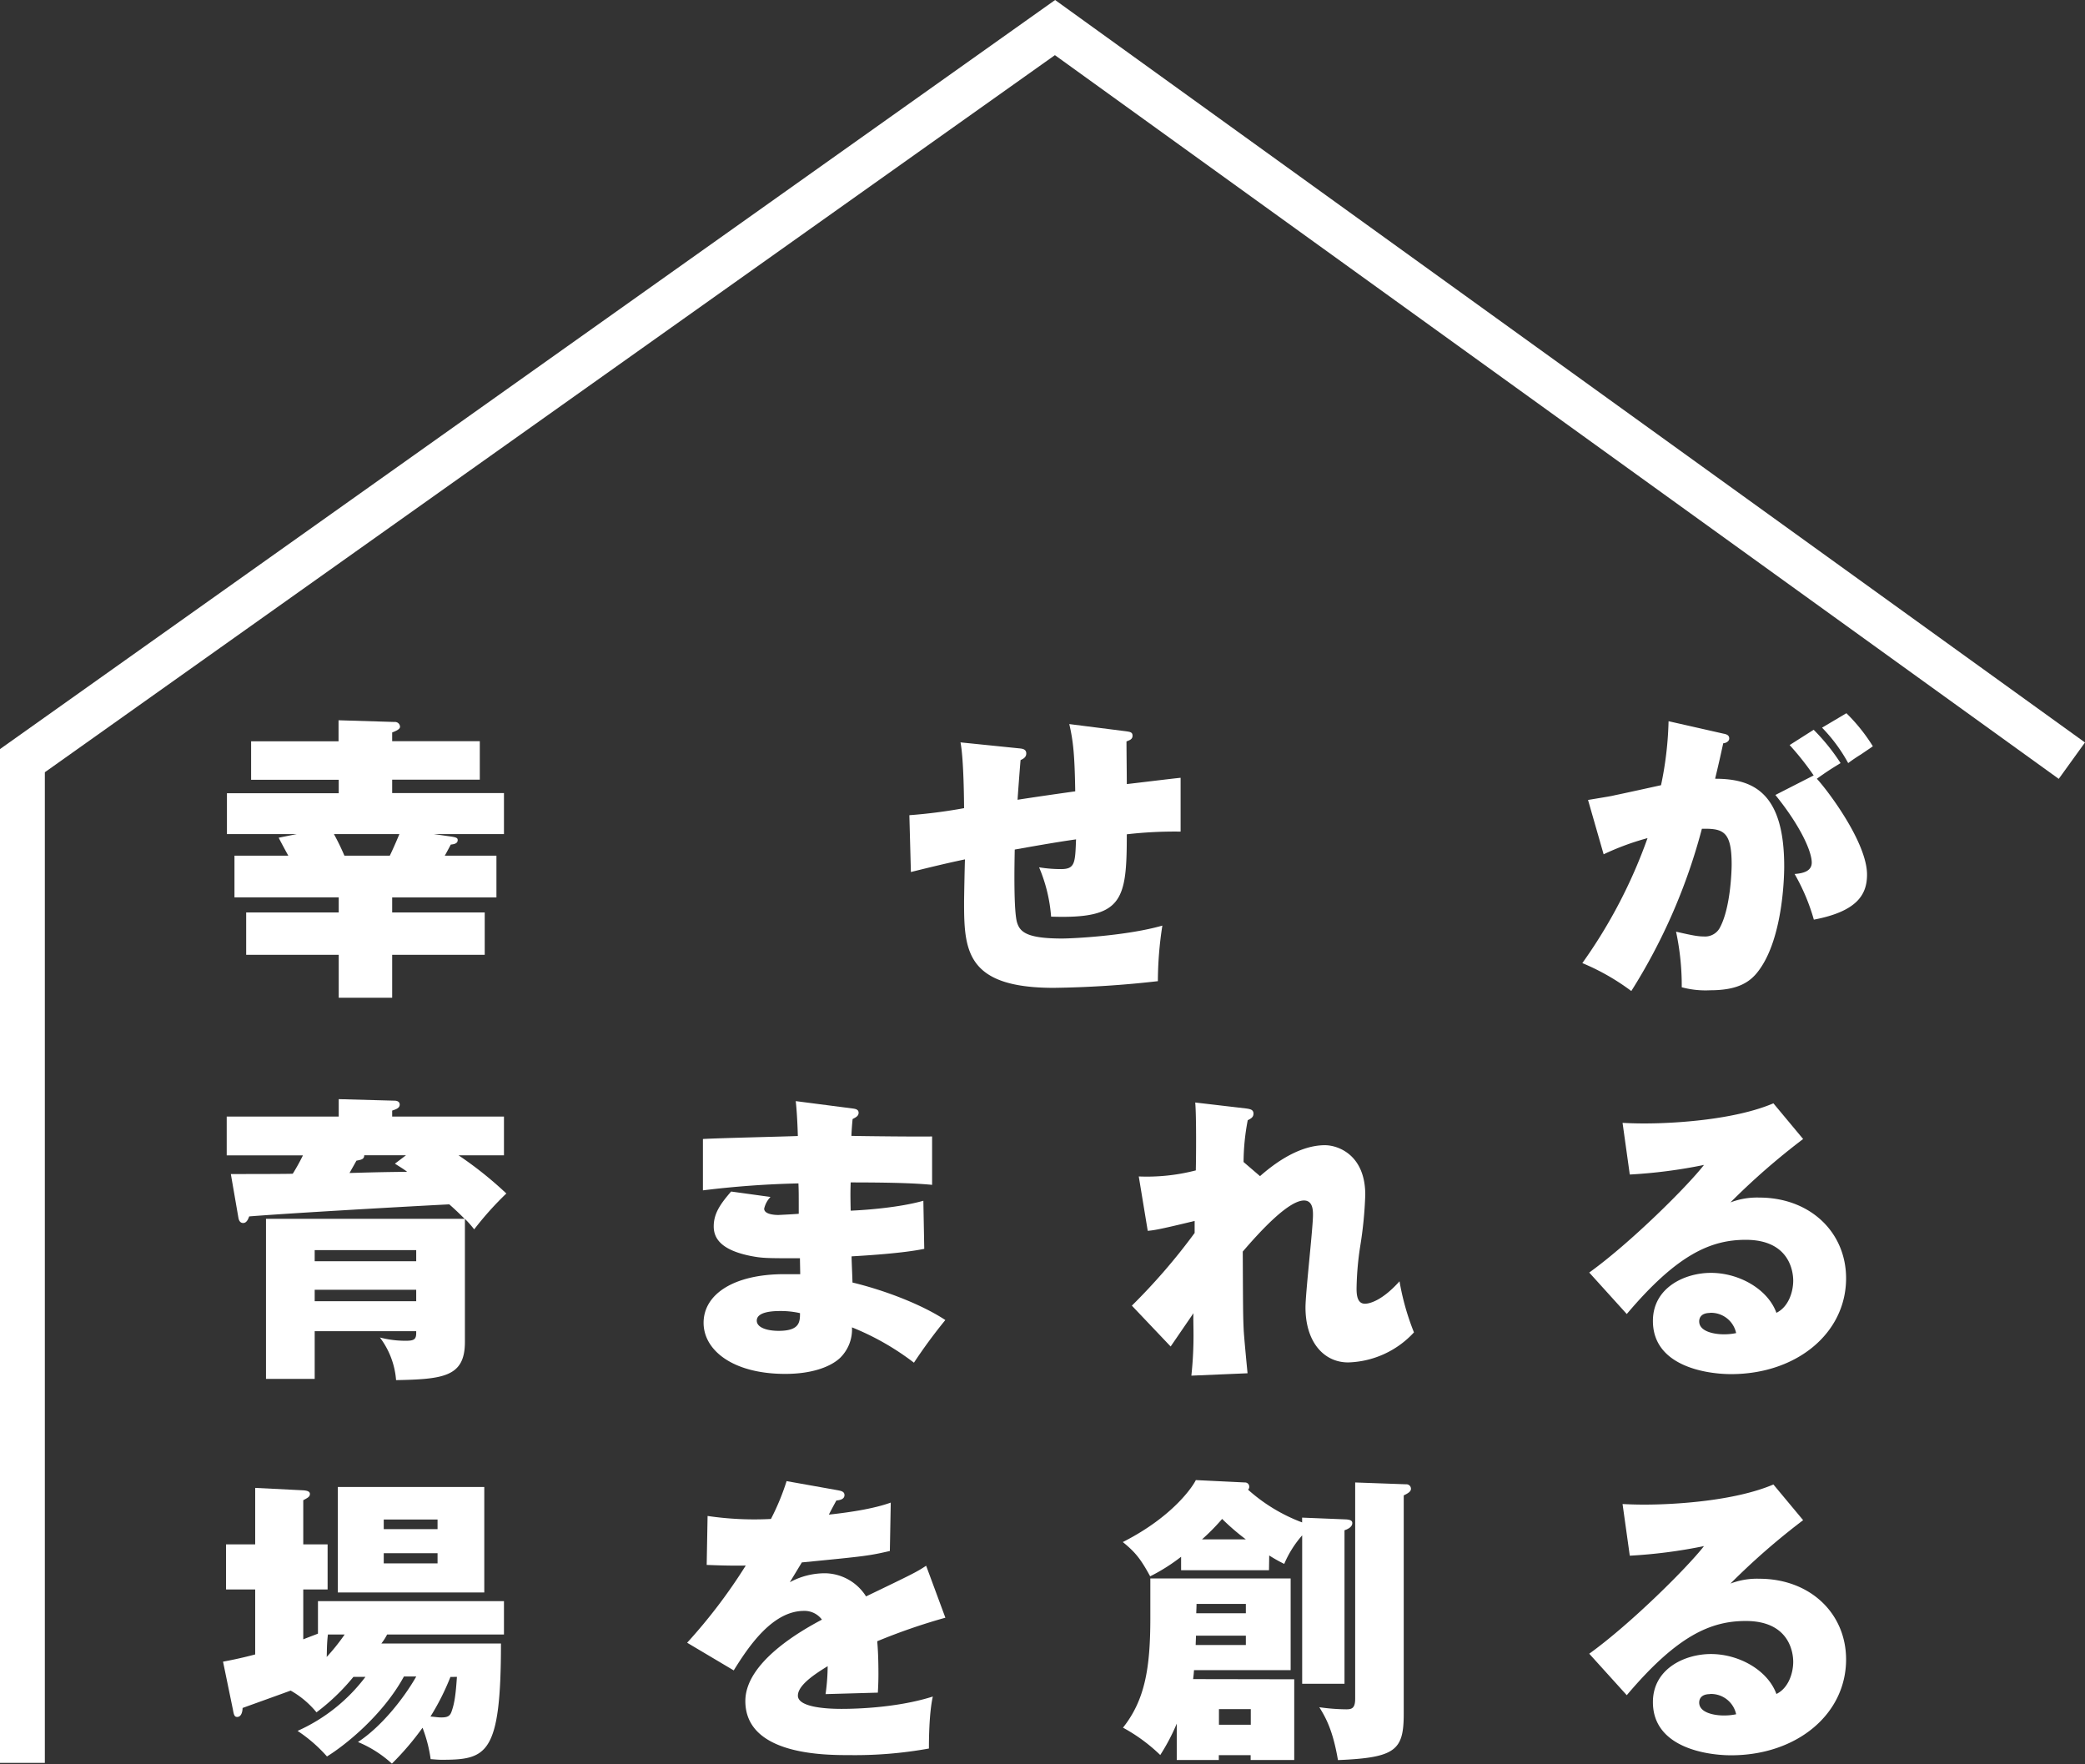<svg xmlns="http://www.w3.org/2000/svg" width="464.98" height="393.37" viewBox="0 0 464.98 393.37"><rect x="0" y="0" width="464.98" height="393.37" fill="#333333" stroke="none"/><defs><style>.cls-1{fill:none;stroke:#fff;stroke-miterlimit:10;stroke-width:10px;}.cls-2{fill:#fff;}</style></defs><title>symbol</title><g id="レイヤー_2" data-name="レイヤー 2"><g id="レイヤー_1-2" data-name="レイヤー 1"><polyline class="cls-1" points="5 393.12 5 169.63 235.28 6.15 462.05 169.63"/><path class="cls-2" d="M87.46,203.47H108.1v9.45H87.46v9.58H75.54v-9.58H54.9v-9.45H75.54v-3.35H52.29v-9.31h12c-.33-.6-1.87-3.42-2.14-4l4-.8H50.61v-9.12H75.54v-3H56v-8.58h19.5v-4.69L88,161a1.11,1.11,0,0,1,1.21,1.07c0,.6-1.08,1-1.75,1.27v1.94H107v8.58H87.46v3h24.93V186H96.71l3.75.53c1.34.2,1.61.34,1.61.81,0,.8-.87.93-1.54,1-.81,1.54-1.07,2-1.34,2.48h11.52v9.31H87.46ZM74.47,186a53.21,53.21,0,0,1,2.34,4.82H86.93c.27-.54,1.2-2.55,2.14-4.82Z"/><path class="cls-2" d="M251.09,163.07c.94.14,1.48.2,1.48,1s-.67,1-1.35,1.27c0,2.21.07,7.24.07,9.51,1.81-.2,11.12-1.34,12-1.4v12a92.84,92.84,0,0,0-12,.6c0,14.88-.94,18.9-16.88,18.36a34.9,34.9,0,0,0-2.68-11,29.87,29.87,0,0,0,4.89.4c3.15,0,3.15-1.41,3.35-6.63-4.76.67-10.25,1.67-13.67,2.27-.07,3.35-.27,13.87.54,16.35.67,2.08,2.27,3.49,10,3.49,2.48,0,14.47-.61,22.38-2.88a81.47,81.47,0,0,0-1,12.39A228.74,228.74,0,0,1,235,220.29c-19.43,0-20-8.24-20-19,0-1.21.13-7.91.2-9.65-4.76,1-9.05,2.08-12.06,2.82l-.34-12.67A115.12,115.12,0,0,0,215,180.22c0-.8-.06-11-.8-14.67l13.13,1.34c.74.07,1.54.2,1.54,1.14s-.87,1.27-1.27,1.47c-.13,1.41-.6,7.58-.67,8.85,2.95-.47,9.45-1.41,12.86-1.88-.13-7.77-.4-11.05-1.33-15Z"/><path class="cls-2" d="M384.37,163.61c.67.13,1.27.33,1.27,1.07s-.94,1.07-1.34,1.07c-.67,3.08-1.07,4.83-1.81,7.91,8.58,0,15.41,3.15,15.41,19.56,0,.81,0,15.75-5.76,23.32-1.81,2.41-4.49,4.29-10.72,4.29a20.37,20.37,0,0,1-6.37-.67,57.76,57.76,0,0,0-1.27-12.4c4,.94,5.09,1.07,6.16,1.07a3.74,3.74,0,0,0,3.49-1.74c2.54-4.42,2.75-13.13,2.75-14.27,0-7.37-1.81-8.11-6.64-8A129.18,129.18,0,0,1,363.8,221a50.61,50.61,0,0,0-10.92-6.23,112.93,112.93,0,0,0,14.54-27.87,58.27,58.27,0,0,0-9.79,3.61l-3.48-12.12c4.42-.74,5-.81,6.1-1.08,1.34-.26,8.64-1.87,10.18-2.21a77.43,77.43,0,0,0,1.68-14.27Zm20.1,9.31a62.31,62.31,0,0,0-5.36-6.77l5.36-3.41a45.18,45.18,0,0,1,6,7.43c-2.08,1.28-2.95,1.81-5.29,3.49,2.54,2.75,11.19,14.27,11.19,21.37,0,4.29-2,8.18-11.86,10.05a45.07,45.07,0,0,0-4.29-10.18c1.87-.14,3.82-.6,3.82-2.55,0-2.54-2.62-8.31-8.11-15.07Zm7.3-13.87a39.31,39.31,0,0,1,5.9,7.37c-.47.34-.67.47-2.75,1.88-.47.27-1.88,1.2-2.75,1.87a36,36,0,0,0-5.83-7.9Z"/><path class="cls-2" d="M103.68,299.26c0,7.71-4.69,8.31-15.35,8.51a18,18,0,0,0-3.61-9.51,22.31,22.31,0,0,0,5.83.73c1.8,0,2.27-.33,2.27-1.74v-.4H70.18V307.5H59.32V271.79h44.29c-1.41-1.41-2.41-2.34-3.42-3.22-10.58.54-35.24,1.95-44.62,2.69-.2.53-.53,1.47-1.34,1.47s-1-.8-1.07-1.21l-1.68-9.71c2.15,0,12.8,0,13.81-.07a46.09,46.09,0,0,0,2.27-4.09h-17V249H75.54v-3.89l12.46.34c.27,0,1.14.07,1.14.87s-.87,1.07-1.68,1.34V249h24.93v8.64H102.27a83.27,83.27,0,0,1,10.65,8.51,71.11,71.11,0,0,0-7.17,8,22.52,22.52,0,0,0-2.07-2.34Zm-33.5-18H92.82v-2.48H70.18Zm22.64,6.36H70.18v2.55H92.82Zm-11.59-30c0,.87-.6,1-1.74,1.21-.4.74-.87,1.54-1.54,2.75,7-.2,7.84-.2,12.86-.27-1-.74-1.47-1-2.74-1.81l2.48-1.88Z"/><path class="cls-2" d="M190.21,247.2c.4.07,1.27.14,1.27.94s-.74,1.07-1.34,1.41c-.14,1.47-.2,2.27-.27,3.75,2.81.07,15.41.2,18,.13v10.79c-2.88-.27-7.11-.54-18.16-.54-.07,2.35-.07,2.75,0,6.3,3.15-.13,10.79-.67,16.21-2.21l.2,10.72c-4.82,1-12.86,1.48-16.21,1.68,0,.93.2,4.95.2,5.83,7.71,1.87,15.75,5.09,20.71,8.37a116.51,116.51,0,0,0-7,9.51A58.72,58.72,0,0,0,190,296a8.86,8.86,0,0,1-2.61,6.77c-1.94,1.87-6,3.61-12.26,3.61-11.72,0-18.22-5.29-18.22-11.39,0-6.36,6.7-10.85,18-10.85h3.55c0-.4-.06-2.95-.06-3.55-7.51,0-8.38,0-11.13-.54-6.16-1.27-8.1-3.68-8.1-6.56s1.47-5,3.88-7.78l8.78,1.21a5.59,5.59,0,0,0-1.41,2.61c0,1.34,2.55,1.41,3.15,1.41.14,0,4.09-.2,4.56-.27,0-4.49,0-5-.07-6.77a210.92,210.92,0,0,0-21.3,1.55V254c3.35-.21,18.15-.54,21.17-.67-.07-2.35-.2-5.36-.47-7.78Zm-16.15,45.16c-1.14,0-5.29,0-5.29,2.14,0,1.55,2.27,2.28,4.89,2.28,4.69,0,4.75-2,4.75-3.95A19.13,19.13,0,0,0,174.06,292.36Z"/><path class="cls-2" d="M281,262.28c6.69-5.9,11.65-6.9,14.47-6.9,3,0,9,2.21,9,11.05A88.81,88.81,0,0,1,303.33,278a67.07,67.07,0,0,0-.8,9.38c0,1.68.27,3.35,1.88,3.35,1.07,0,3.88-.74,7.7-5a55.84,55.84,0,0,0,3.22,11.39,20.72,20.72,0,0,1-14.68,6.7c-5.42,0-9.51-4.55-9.51-12.26,0-3.28,1.67-17.69,1.67-20.63,0-.94,0-3.22-2-3.22-3.41,0-9.58,6.63-13.66,11.39.06,12.8.06,14.21.2,17.29.06,1.54.73,8.44.87,9.85l-12.53.53a84.25,84.25,0,0,0,.47-10.11c0-.61-.07-3.29,0-3.82l-5.09,7.43-8.65-9.11a135.62,135.62,0,0,0,14-16.21v-2.68c-8.25,2-9.05,2.07-10.46,2.21l-2-12.13A43.53,43.53,0,0,0,266.68,261c.07-2.88.14-12.19-.13-15.14L278,247.2c.87.14,1.54.27,1.54,1.14s-.67,1.14-1.28,1.47a50.67,50.67,0,0,0-.93,9.32Z"/><path class="cls-2" d="M402.12,254a155.72,155.72,0,0,0-16.21,14.14,16.55,16.55,0,0,1,6.43-1.08c11.32,0,19.36,7.71,19.36,18,0,12.26-11.05,21.37-25.66,21.37-5.29,0-17.42-1.67-17.42-11.86,0-7.44,7.1-10.72,12.93-10.72,6.37,0,12.73,3.69,14.61,8.91,2.75-1.34,3.75-4.75,3.75-7.17,0-1.81-.67-9.11-10.58-9.11-7.78,0-15.28,3.22-26.54,16.55l-8.37-9.25c9.31-6.7,22-19.36,25.59-24a112.15,112.15,0,0,1-16.55,2.14l-1.61-11.52c1.28.06,2.68.13,4.9.13,6.7,0,20.1-.8,28.74-4.49Zm-20.77,38.79c-2.14,0-2.41,1.28-2.41,1.88,0,2.34,3.55,2.88,5.43,2.88a12.82,12.82,0,0,0,2.81-.27A5.72,5.72,0,0,0,381.35,292.76Z"/><path class="cls-2" d="M78.82,373.94a47,47,0,0,1-8.24,7.91A20.39,20.39,0,0,0,64.82,377c-1.21.46-10.39,3.75-10.72,3.88,0,.47-.14,2-1.21,2-.6,0-.74-.47-.94-1.61l-2.21-10.72c3.69-.67,6.64-1.47,7.17-1.61V354.45h-6.5V344.4h6.5V331.8l10.72.54c.74.06,1.48.2,1.48.8s-.34.8-1.48,1.41v9.85h5.43v10.05H67.63v11.12c2.21-.87,2.48-.94,3.28-1.27v-7.24h41.48v7.44H86.33a12.34,12.34,0,0,1-1.28,2h26.67c0,24.79-3.15,25.93-13.2,25.93-.87,0-1.48-.07-2.48-.14a31.29,31.29,0,0,0-1.81-7,62.63,62.63,0,0,1-6.83,8,25.88,25.88,0,0,0-7.57-4.82c5.15-3.35,10.18-9.65,13-14.61H90.08c-4.63,8.51-13,15.28-17.16,17.83a33.22,33.22,0,0,0-6.56-5.7A38.7,38.7,0,0,0,81.5,373.94Zm-5.69-9.44c-.27,2.21-.21,3.81-.27,5a45.79,45.79,0,0,0,4-5ZM108,355.12H75.34V331.6H108ZM97.58,341v-2.15h-12V341Zm-12,5.36v2.28h12v-2.28Zm14.87,27.6A54.11,54.11,0,0,1,96,382.79c.94.06,1.61.2,2.41.2,1.48,0,2-.34,2.35-1.48.6-1.74.87-3.55,1.14-7.57Z"/><path class="cls-2" d="M186.92,332.34c.61.13,1.41.26,1.41,1.07,0,1-1.21,1.14-1.81,1.2-.33.61-1.14,2.08-1.67,3.15,4.35-.47,9.91-1.27,13.8-2.68l-.2,10.79c-4.69,1.07-5.16,1.14-19.63,2.55l-2.68,4.42a16.35,16.35,0,0,1,8-2,11,11,0,0,1,9,5.16c10.72-5.16,11.26-5.43,13.4-6.84l4.29,11.59A134,134,0,0,0,195.63,366c.27,2.88.27,6.37.27,7.37,0,1.74-.07,3-.13,4.09l-11.66.33a46.73,46.73,0,0,0,.47-6.23c-3.29,2-6.64,4.36-6.64,6.57,0,2.74,7.11,2.95,9.65,2.95,1.61,0,11.79,0,20.44-2.75-.87,3.82-.87,10.25-.87,11.59a92.45,92.45,0,0,1-17.76,1.47c-5.49,0-23.18,0-23.18-12.06,0-8.64,12.39-15.67,17.08-18.15a4.83,4.83,0,0,0-4-1.95c-7.1,0-12.46,8.11-15.67,13.27l-10.39-6.17a120,120,0,0,0,13.07-17.21c-4,.06-6.57-.07-8.71-.14l.2-10.92a71.25,71.25,0,0,0,14.13.67,53,53,0,0,0,3.49-8.44Z"/><path class="cls-2" d="M283,350.16H263.4v-3a41,41,0,0,1-6.9,4.36c-2.08-3.82-3.28-5.36-6.1-7.64C262,338,266.28,331,266.68,330.06l10.92.53a.94.94,0,0,1,1,.94.86.86,0,0,1-.27.67,38.14,38.14,0,0,0,12.06,7.3v-1.07l9.85.4c.87.07,1.34.27,1.34.81,0,.94-1.14,1.41-1.74,1.61v34.23H290.4V342.39a23.48,23.48,0,0,0-4,6.36,32.27,32.27,0,0,1-3.35-1.88Zm5.63,24.32v18h-9.72v-1.08h-7.1v1.08h-9.38v-8.11a45,45,0,0,1-3.68,7,38,38,0,0,0-8.31-6.1c4.89-6.16,6.1-13.27,6.1-24.46V352h31.29v20.44H266.28c-.07.87-.07.94-.2,2Zm-21.91-9.72c0,.34-.07,1.75-.07,2.08h11.19v-2.08Zm11.12-5v-2.08h-11c0,.81-.06,1.68-.06,2.08Zm0-16.48a51.52,51.52,0,0,1-5.29-4.56,46.58,46.58,0,0,1-4.49,4.56Zm-6,37.85v3.49h7.1v-3.49ZM313.58,331a1,1,0,0,1,1.08,1c0,.6-.61,1-1.61,1.47v48.65c0,8.17-1.74,9.85-14.67,10.38-1.14-6.76-2.82-9.65-4.16-11.79a44.45,44.45,0,0,0,6,.47c1.21,0,2-.2,2-2.35V330.59Z"/><path class="cls-2" d="M402.12,339a155.72,155.72,0,0,0-16.21,14.14,16.55,16.55,0,0,1,6.43-1.08c11.32,0,19.36,7.71,19.36,18,0,12.26-11.05,21.37-25.66,21.37-5.29,0-17.42-1.67-17.42-11.86,0-7.44,7.1-10.72,12.93-10.72,6.37,0,12.73,3.69,14.61,8.91,2.75-1.34,3.75-4.75,3.75-7.17,0-1.81-.67-9.11-10.58-9.11-7.78,0-15.28,3.22-26.54,16.55l-8.37-9.25c9.31-6.7,22-19.36,25.59-24a112.15,112.15,0,0,1-16.55,2.14l-1.61-11.52c1.28.06,2.68.13,4.9.13,6.7,0,20.1-.8,28.74-4.49Zm-20.77,38.79c-2.14,0-2.41,1.28-2.41,1.88,0,2.34,3.55,2.88,5.43,2.88a12.82,12.82,0,0,0,2.81-.27A5.72,5.72,0,0,0,381.35,377.76Z"/></g></g></svg>